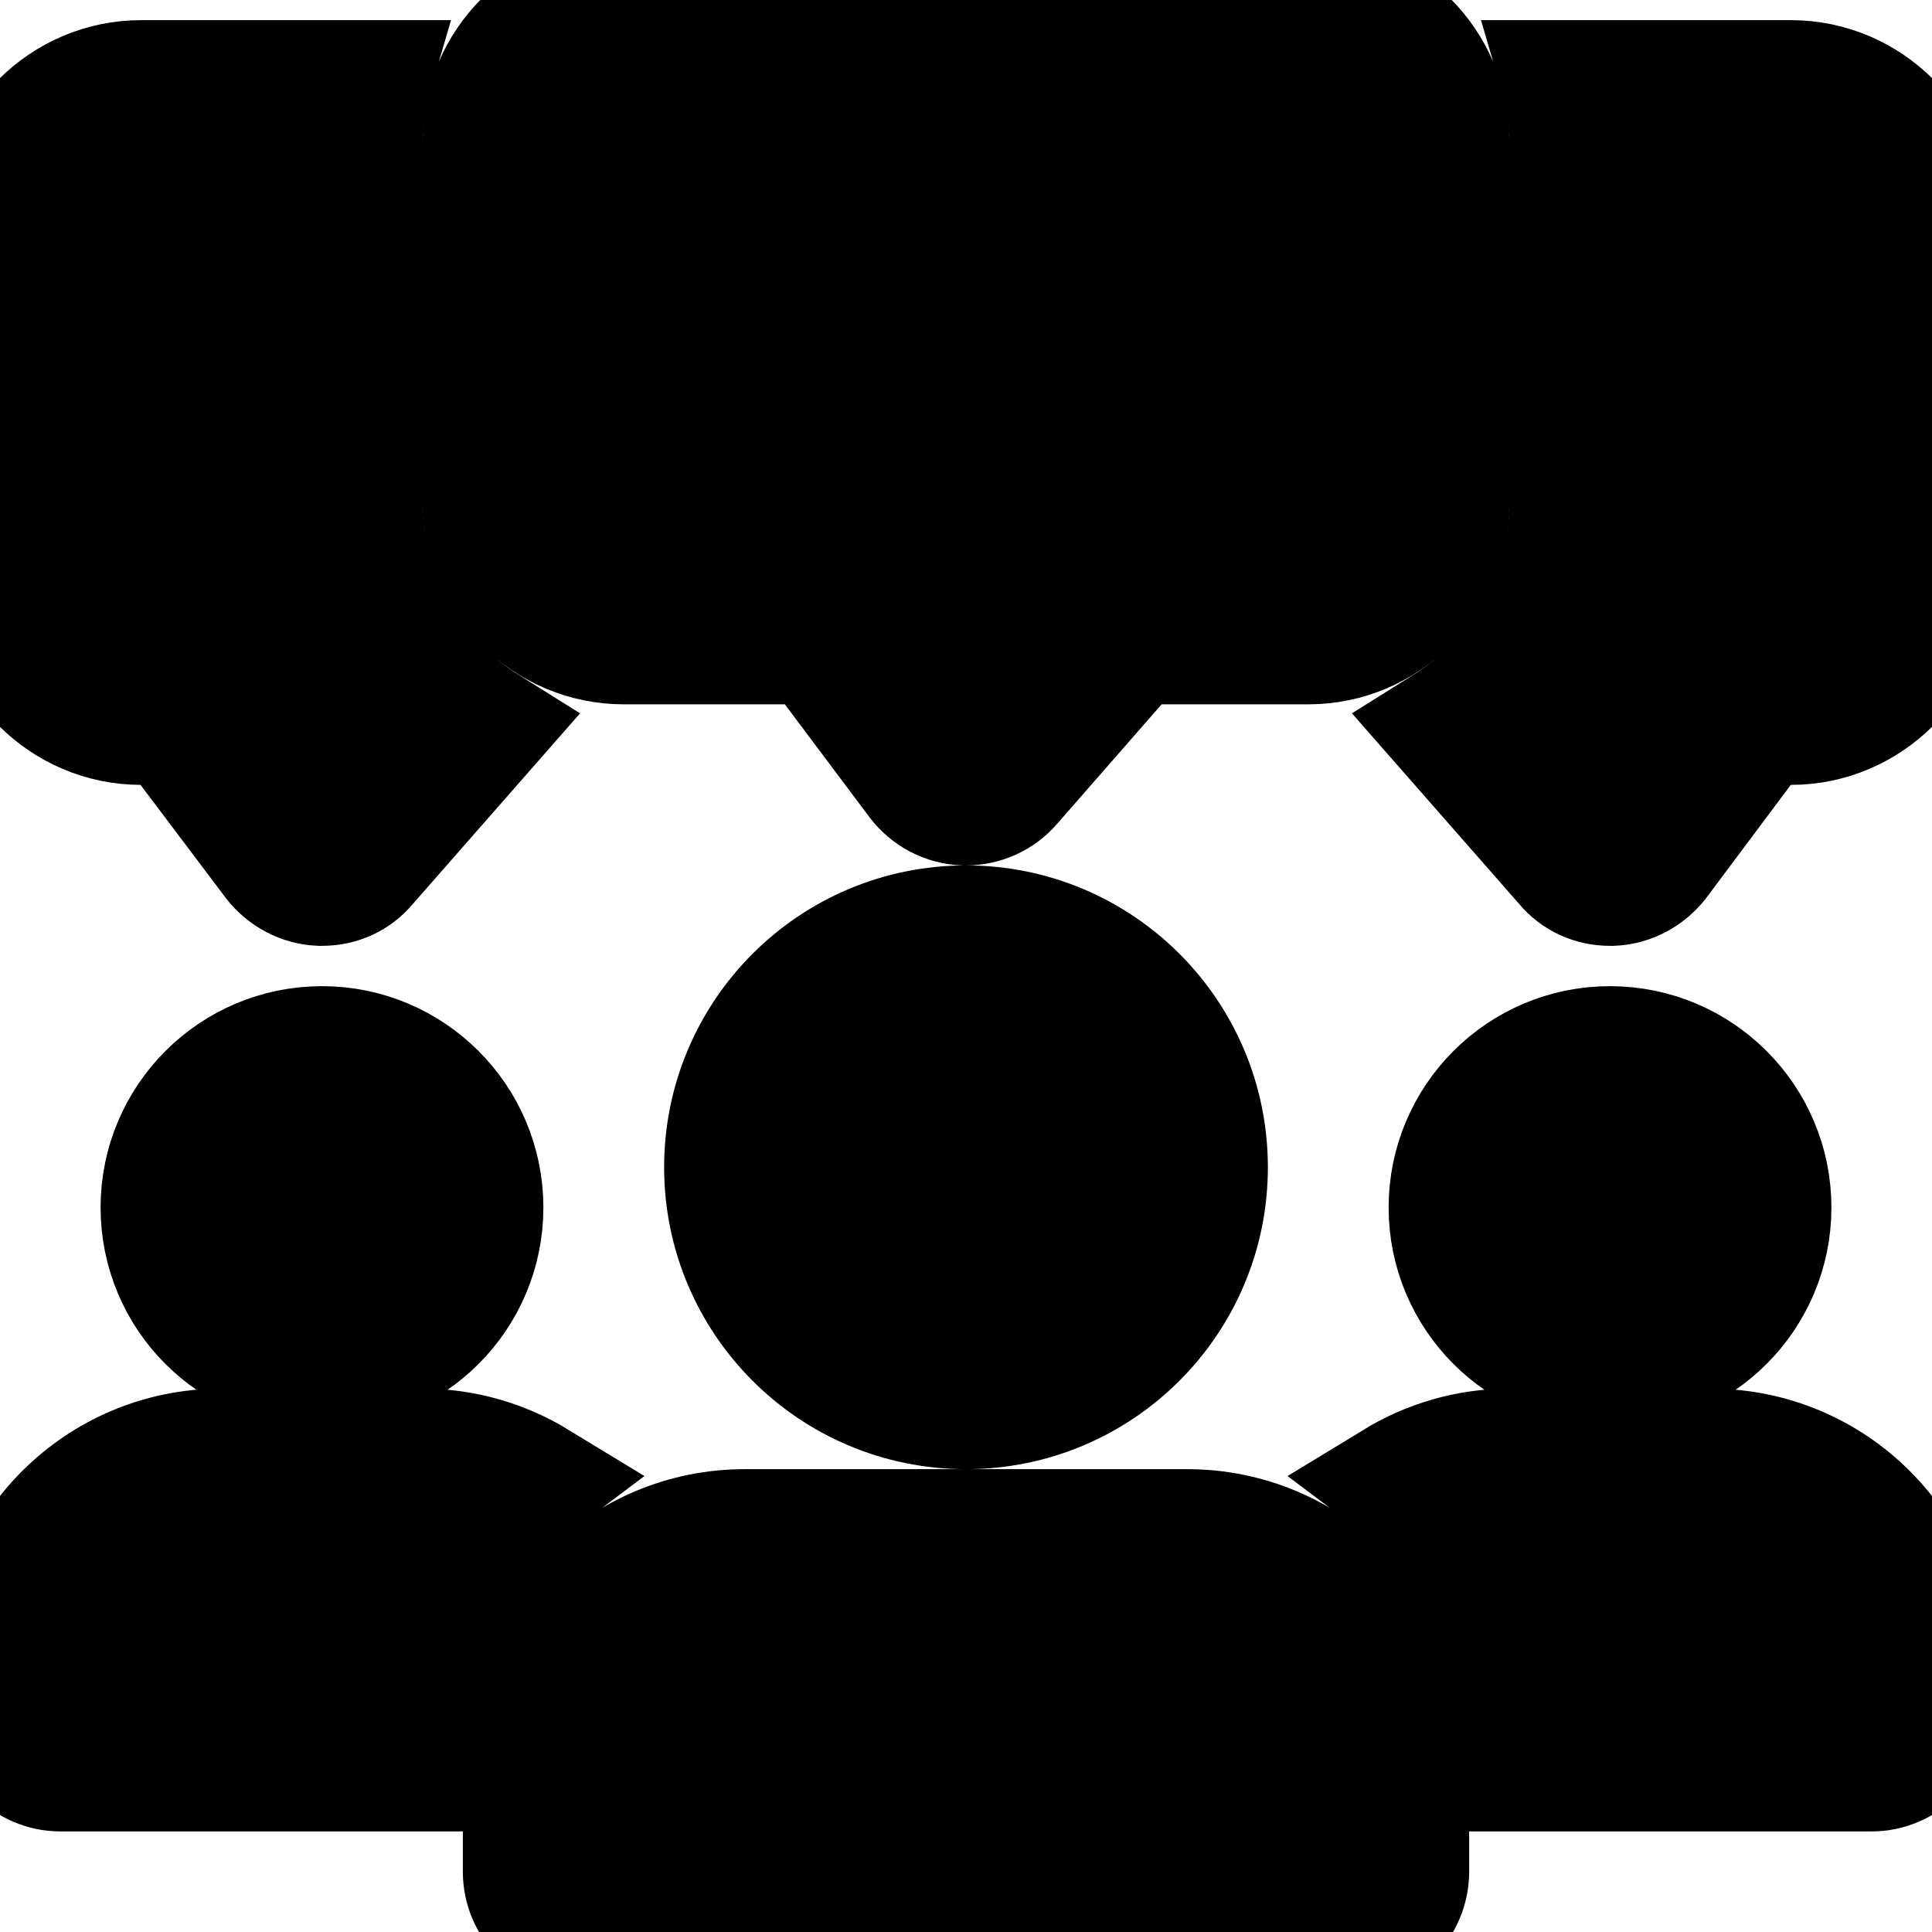 <?xml version="1.0" encoding="UTF-8"?>
<svg width="16px" height="16px" viewBox="0 0 16 16" version="1.1" xmlns="http://www.w3.org/2000/svg" xmlns:xlink="http://www.w3.org/1999/xlink">
    <title>organizer-chat</title>
    <defs>
        <path d="M13.833,16.667 C14.845,16.667 15.667,17.489 15.667,18.5 L15.667,18.5 L15.667,19.5 C15.667,19.776 15.443,20 15.167,20 L15.167,20 L8.833,20 C8.557,20 8.333,19.776 8.333,19.5 L8.333,19.5 L8.333,18.5 C8.333,17.489 9.155,16.667 10.167,16.667 L10.167,16.667 Z M7.5,16 C7.847,16 8.173,16.1 8.447,16.267 C7.773,16.773 7.333,17.587 7.333,18.5 L7.333,18.667 L4.5,18.667 C4.227,18.667 4,18.44 4,18.167 L4,17.833 C4,16.82 4.82,16 5.833,16 L7.5,16 Z M18.167,16 C19.18,16 20,16.82 20,17.833 L20,18.167 C20,18.44 19.773,18.667 19.5,18.667 L16.667,18.667 L16.667,18.5 C16.667,17.587 16.227,16.773 15.553,16.267 C15.827,16.1 16.153,16 16.5,16 L18.167,16 Z M12,11.667 C13.105,11.667 14,12.562 14,13.667 C14,14.771 13.105,15.667 12,15.667 C10.895,15.667 10,14.771 10,13.667 C10,12.562 10.895,11.667 12,11.667 Z M6.667,12.667 C7.403,12.667 8,13.264 8,14 C8,14.736 7.403,15.333 6.667,15.333 C5.93,15.333 5.333,14.736 5.333,14 C5.333,13.264 5.93,12.667 6.667,12.667 Z M17.333,12.667 C18.07,12.667 18.667,13.264 18.667,14 C18.667,14.736 18.07,15.333 17.333,15.333 C16.597,15.333 16,14.736 16,14 C16,13.264 16.597,12.667 17.333,12.667 Z M7.067,4.667 C7.02,4.827 7,4.993 7,5.167 L7,5.167 L7,8.167 C7,8.947 7.42,9.633 8.04,10.02 L8.04,10.02 L7.04,11.16 C6.947,11.273 6.813,11.333 6.667,11.333 L6.667,11.333 L6.647,11.333 C6.5,11.327 6.36,11.253 6.267,11.133 L6.267,11.133 L5.413,10 L5.167,10 C4.527,10 4,9.473 4,8.833 L4,8.833 L4,5.833 C4,5.193 4.527,4.667 5.167,4.667 L5.167,4.667 Z M18.833,4.667 C19.473,4.667 20,5.193 20,5.833 L20,5.833 L20,8.833 C20,9.473 19.473,10 18.833,10 L18.833,10 L18.58,10 L17.733,11.133 C17.64,11.253 17.5,11.327 17.353,11.333 L17.353,11.333 L17.333,11.333 C17.187,11.333 17.053,11.273 16.96,11.16 L16.96,11.16 L15.96,10.02 C16.58,9.633 17,8.947 17,8.167 L17,8.167 L17,5.167 C17,4.993 16.98,4.827 16.933,4.667 L16.933,4.667 Z M14.833,4 C15.477,4 16,4.523 16,5.167 L16,8.167 C16,8.81 15.477,9.333 14.833,9.333 L13.393,9.333 L12.376,10.496 C12.281,10.605 12.144,10.667 12,10.667 L11.981,10.667 L11.981,10.667 C11.831,10.661 11.691,10.587 11.6,10.467 L10.75,9.333 L9.167,9.333 C8.523,9.333 8,8.81 8,8.167 L8,5.167 C8,4.523 8.523,4 9.167,4 L14.833,4 Z" id="path-1"></path>
    </defs>
    <g id="bannersv2" stroke="nonzero" stroke-width="1" fill="nonzero" fill-rule="evenodd">
        <g id="Group" transform="translate(-4, -4)">
            <mask id="mask-2" fill="nonzero">
                <use xlink:href="#path-1"></use>
            </mask>
            <use id="Shape" fill="nonzero" xlink:href="#path-1"></use>
        </g>
    </g>
</svg>